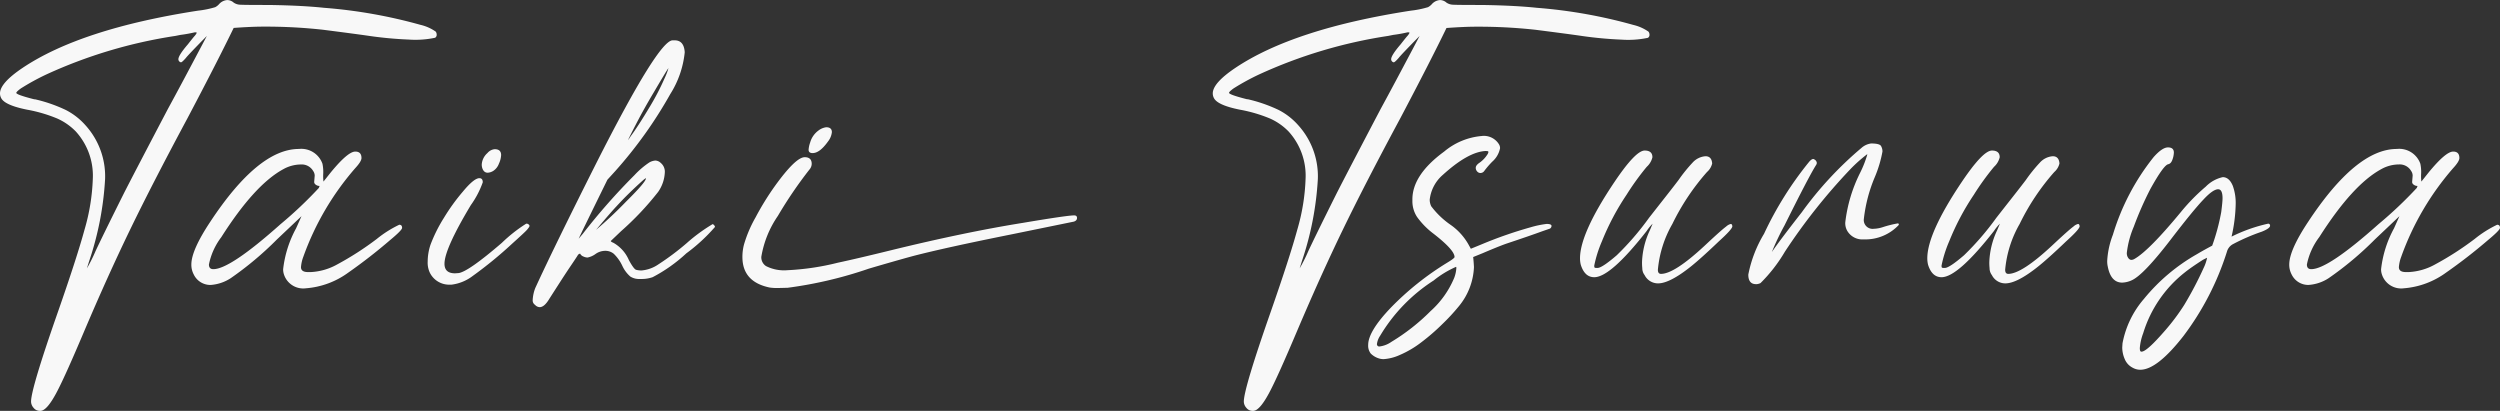 <svg xmlns="http://www.w3.org/2000/svg" width="253.847" height="41.717" viewBox="0 0 253.847 41.717">
  <rect x="0" y="0" width="253.847" height="41.717" fill="#333333" stroke="none"/>
  <path id="パス_3101" data-name="パス 3101" d="M-10.262-27.64h-.105a.783.783,0,0,1-.6-.3.966.966,0,0,1-.263-.643q0-1.313,2.73-9.11,1.943-5.566,2.7-8.349a20.717,20.717,0,0,0,.84-5.172,6.661,6.661,0,0,0-1.733-4.8,6.093,6.093,0,0,0-1.89-1.313,14.759,14.759,0,0,0-3.045-.893q-2.232-.446-2.625-1.155a1.012,1.012,0,0,1-.131-.5q0-1.05,2.31-2.6,5.933-3.964,17.8-5.8a9.665,9.665,0,0,0,1.746-.354,1.431,1.431,0,0,0,.407-.328,1.221,1.221,0,0,1,.814-.394,1.015,1.015,0,0,1,.656.263,1.262,1.262,0,0,0,.709.21q.341.026,2.914.026,3.36.053,5.566.289A50.742,50.742,0,0,1,28.3-66.837a4.488,4.488,0,0,1,1.549.683.452.452,0,0,1,.105.289.344.344,0,0,1-.158.341,9.6,9.6,0,0,1-2.678.184,39.328,39.328,0,0,1-3.991-.368q-1.444-.21-4.726-.63a53.044,53.044,0,0,0-6.091-.315q-1.129,0-2.967.131-1.6,3.308-4.673,9.136Q1.079-50.691-1.192-46T-5.878-35.621Q-7.69-31.342-8.53-29.714-9.58-27.666-10.262-27.64Zm4.7-14.466a16.171,16.171,0,0,0,.893-1.785q.84-1.785,2.914-5.933,1.1-2.153,4.437-8.506,1.208-2.205,3.938-7.377-1.89,1.917-2.127,2.232-.394.446-.5.446a.256.256,0,0,1-.171-.092.3.3,0,0,1-.092-.223q0-.394.971-1.523.368-.473.63-.788a1.407,1.407,0,0,0,.263-.368q0-.053-.184-.053l-.131.026a13.182,13.182,0,0,1-1.339.236l-.525.105A48.919,48.919,0,0,0-9.737-61.77,23.848,23.848,0,0,0-12.231-60.4l-.079.053q-.42.315-.42.42,0,.184,1.733.63a.582.582,0,0,0,.184.026,15.194,15.194,0,0,1,3.1,1.076,6.817,6.817,0,0,1,2,1.549,7.719,7.719,0,0,1,2,5.461,31.49,31.49,0,0,1-1.628,8.375Zm22.239,2.022A2.058,2.058,0,0,1,14.445-41.5a1.654,1.654,0,0,1-.079-.525,11.325,11.325,0,0,1,1.313-4.148l.551-1.234-2.494,2.363a33.377,33.377,0,0,1-4.7,3.938,4.262,4.262,0,0,1-2.048.683A1.875,1.875,0,0,1,5.282-41.5a2.1,2.1,0,0,1-.236-1q0-1.444,1.917-4.332,4.883-7.4,9.005-7.4a2.276,2.276,0,0,1,2.389,1.5,4.076,4.076,0,0,1,.079,1.024,4.454,4.454,0,0,0,.026.788l.709-.893q1.759-2.153,2.52-2.153.63,0,.63.656,0,.341-.63,1.024a28.039,28.039,0,0,0-5.277,9.005,3.746,3.746,0,0,0-.236,1.05q0,.5.709.5h.289a6.117,6.117,0,0,0,2.652-.761,30.921,30.921,0,0,0,4.043-2.6,11.336,11.336,0,0,1,2.284-1.444q.289,0,.289.315,0,.236-1.208,1.234a53.274,53.274,0,0,1-4.253,3.308A8.375,8.375,0,0,1,16.676-40.084Zm-9.4-1.943q1.706,0,6.826-4.568a41.5,41.5,0,0,0,3.886-3.676l.079-.21h-.079a.553.553,0,0,1-.3-.118.336.336,0,0,1-.171-.276l.053-.656A.847.847,0,0,0,17.411-52a1.335,1.335,0,0,0-1.234-.656,3.684,3.684,0,0,0-1.785.473q-2.914,1.575-6.3,6.9A6.77,6.77,0,0,0,6.831-42.5Q6.831-42.027,7.277-42.027Zm24.182,1.575H31.17a2.184,2.184,0,0,1-1.917-1.234,2.375,2.375,0,0,1-.21-1.1,5.451,5.451,0,0,1,.289-1.733,15.22,15.22,0,0,1,1.365-2.73A20.3,20.3,0,0,1,32.614-49.9q1.129-1.365,1.68-1.365.341,0,.341.42a9.215,9.215,0,0,1-1.208,2.31q-2.678,4.463-2.678,5.96,0,.971,1.076.971l.368-.026q1-.158,4.384-3.072a15.231,15.231,0,0,1,2.468-1.943.325.325,0,0,1,.341.21.323.323,0,0,1-.053.144,2.4,2.4,0,0,1-.249.315q-.2.223-1.483,1.378a41.612,41.612,0,0,1-3.977,3.255A4.46,4.46,0,0,1,31.459-40.452ZM35.135-51.82q-.394,0-.551-.473a1.247,1.247,0,0,1-.053-.341,1.685,1.685,0,0,1,.578-1.181,1.1,1.1,0,0,1,.735-.394q.656,0,.656.6a2.332,2.332,0,0,1-.223.866,1.479,1.479,0,0,1-.551.722A1.177,1.177,0,0,1,35.135-51.82Zm5.279,13.652a.681.681,0,0,1-.473-.236.53.53,0,0,1-.236-.473,3.81,3.81,0,0,1,.263-1.234q1.838-4.017,6.222-12.733,6.275-12.392,7.719-12.418h.21q.945,0,1.024,1.208a9.731,9.731,0,0,1-1.47,4.253,44.029,44.029,0,0,1-5.592,7.824l-.788.866q-2.914,5.933-2.914,5.986l.42-.5a63.266,63.266,0,0,1,5.251-5.96,8.427,8.427,0,0,1,1.51-1.286,1.5,1.5,0,0,1,.591-.184.817.817,0,0,1,.551.236,1.151,1.151,0,0,1,.42.945,3.753,3.753,0,0,1-.683,2.008,29.716,29.716,0,0,1-3.754,3.977l-1.05,1q0,.079.263.184a3.682,3.682,0,0,1,1.575,1.759q.5.919.735.985a2.071,2.071,0,0,0,.551.066,3.532,3.532,0,0,0,1.706-.617,26.224,26.224,0,0,0,2.888-2.166A17.1,17.1,0,0,1,57.978-46.6a.2.2,0,0,1,.092.053.444.444,0,0,1,.105.118.235.235,0,0,1,.039.118A17.82,17.82,0,0,1,55.3-43.629a15.685,15.685,0,0,1-3.413,2.415,3.321,3.321,0,0,1-1.05.184h-.263a1.637,1.637,0,0,1-.958-.249,3.244,3.244,0,0,1-.8-1.063,4.123,4.123,0,0,0-.88-1.247,1.338,1.338,0,0,0-.853-.3,1.714,1.714,0,0,0-1.024.341,2.063,2.063,0,0,1-.788.341,1.055,1.055,0,0,1-.42-.105.607.607,0,0,1-.315-.263.023.023,0,0,0-.026-.026.359.359,0,0,0-.21.131q-.105.184-.683,1.037T42.4-40.583q-.643,1-1.011,1.575Q40.886-38.168,40.414-38.168Zm5.723-7.85q1.549-1.313,3.045-2.862,2.022-2,2.022-2.363v-.026a1.67,1.67,0,0,0-.289.21q-1.5,1.339-2.678,2.625Q47.66-47.829,46.137-46.018Zm3.255-9.11.263-.394q.761-1.024,1.969-3.045a25.025,25.025,0,0,0,1.47-2.835,6.648,6.648,0,0,0,.394-1.024q-.053,0-1.47,2.415-.945,1.575-1.785,3.19T49.393-55.128ZM64.569-40.111a5.123,5.123,0,0,1-.814-.053Q61-40.741,61-43.261a4.973,4.973,0,0,1,.158-1.26,12.716,12.716,0,0,1,1.181-2.77,27.747,27.747,0,0,1,1.969-3.19q2.1-2.914,3.019-2.914.709,0,.709.683a.913.913,0,0,1-.236.578,43.061,43.061,0,0,0-3.2,4.7,10.294,10.294,0,0,0-1.68,4.148,1.06,1.06,0,0,0,.473.945,4.049,4.049,0,0,0,2.179.42,25.939,25.939,0,0,0,5.119-.761q1.969-.42,5.382-1.26,7.509-1.838,13.389-2.783,4.516-.761,5.225-.761.289,0,.289.263t-.315.368L88.25-45.545q-6.8,1.365-10,2.205-1.733.473-4.411,1.26a42.023,42.023,0,0,1-8.244,1.943Zm3.571-13.7q-.42,0-.42-.341a2.762,2.762,0,0,1,.158-.735,2.269,2.269,0,0,1,.814-1.195,1.67,1.67,0,0,1,.814-.354q.578,0,.578.5a1.839,1.839,0,0,1-.394.945Q68.849-53.815,68.14-53.815ZM112.881-27.64h-.105a.783.783,0,0,1-.6-.3.966.966,0,0,1-.263-.643q0-1.313,2.73-9.11,1.943-5.566,2.7-8.349a20.717,20.717,0,0,0,.84-5.172,6.661,6.661,0,0,0-1.733-4.8,6.093,6.093,0,0,0-1.89-1.313,14.759,14.759,0,0,0-3.045-.893q-2.232-.446-2.625-1.155a1.012,1.012,0,0,1-.131-.5q0-1.05,2.31-2.6,5.933-3.964,17.8-5.8a9.665,9.665,0,0,0,1.746-.354,1.43,1.43,0,0,0,.407-.328,1.221,1.221,0,0,1,.814-.394,1.015,1.015,0,0,1,.656.263,1.262,1.262,0,0,0,.709.21q.341.026,2.914.026,3.36.053,5.566.289a50.742,50.742,0,0,1,9.766,1.733,4.488,4.488,0,0,1,1.549.683.452.452,0,0,1,.105.289.344.344,0,0,1-.158.341,9.6,9.6,0,0,1-2.678.184,39.328,39.328,0,0,1-3.991-.368q-1.444-.21-4.726-.63a53.044,53.044,0,0,0-6.091-.315q-1.129,0-2.967.131-1.6,3.308-4.673,9.136-3.6,6.695-5.868,11.381t-4.686,10.383q-1.812,4.279-2.652,5.907Q113.563-27.666,112.881-27.64Zm4.7-14.466a16.169,16.169,0,0,0,.893-1.785q.84-1.785,2.914-5.933,1.1-2.153,4.437-8.506,1.208-2.205,3.938-7.377-1.89,1.917-2.127,2.232-.394.446-.5.446a.256.256,0,0,1-.171-.092.3.3,0,0,1-.092-.223q0-.394.971-1.523.368-.473.63-.788a1.407,1.407,0,0,0,.263-.368q0-.053-.184-.053l-.131.026a13.183,13.183,0,0,1-1.339.236l-.525.105a48.919,48.919,0,0,0-13.153,3.938,23.847,23.847,0,0,0-2.494,1.365l-.079.053q-.42.315-.42.42,0,.184,1.733.63a.582.582,0,0,0,.184.026,15.194,15.194,0,0,1,3.1,1.076,6.817,6.817,0,0,1,2,1.549,7.719,7.719,0,0,1,2,5.461,31.49,31.49,0,0,1-1.628,8.375Zm8.535,9.215a1.532,1.532,0,0,1-.42-.053,2.015,2.015,0,0,1-.893-.512,1.3,1.3,0,0,1-.263-.88q0-1.391,2.35-3.833a29.254,29.254,0,0,1,5.631-4.489q.788-.473.788-.6,0-.709-2.127-2.363a7.893,7.893,0,0,1-1.68-1.707,2.9,2.9,0,0,1-.473-1.6v-.184q0-2.494,3.229-4.857a6.836,6.836,0,0,1,3.781-1.575,1.792,1.792,0,0,1,1.812.893.752.752,0,0,1,.079.341,2.433,2.433,0,0,1-.788,1.365,8.8,8.8,0,0,0-.814.945.475.475,0,0,1-.394.21.436.436,0,0,1-.328-.158.527.527,0,0,1-.144-.368q0-.263.394-.525a2.987,2.987,0,0,0,.761-.788.723.723,0,0,0,.131-.289.128.128,0,0,0-.026-.066q-.026-.039-.289-.039-1.759.105-4.306,2.415a3.9,3.9,0,0,0-1.339,2.52,1.5,1.5,0,0,0,.158.683,8.494,8.494,0,0,0,1.943,1.864,6.06,6.06,0,0,1,1.812,1.969l.263.473,1.155-.473a42.5,42.5,0,0,1,4.909-1.706,9.938,9.938,0,0,1,1.628-.341q.473,0,.5.184a.329.329,0,0,1-.158.289l-.761.263q-1.365.5-3.728,1.286-.866.315-2.337.945l-.971.394q.053.5.079,1.024a6.656,6.656,0,0,1-1.549,3.991,20.336,20.336,0,0,1-1.693,1.825A21.05,21.05,0,0,1,130-34.65a10.237,10.237,0,0,1-2.284,1.352A4.711,4.711,0,0,1,126.115-32.891Zm-.42-1.286a2.68,2.68,0,0,0,1.208-.473,20.641,20.641,0,0,0,3.977-3.124,9.336,9.336,0,0,0,2.4-3.387,3.35,3.35,0,0,0,.21-.971.208.208,0,0,0-.026-.131,9.976,9.976,0,0,0-2.284,1.391,17.032,17.032,0,0,0-5.435,5.618,1.938,1.938,0,0,0-.315.814A.232.232,0,0,0,125.695-34.177Zm28.277-6.406a1.526,1.526,0,0,1-1.365-.84,1.152,1.152,0,0,1-.236-.709,5.539,5.539,0,0,1-.026-.63,8.2,8.2,0,0,1,.788-3.2l.289-.683a4.386,4.386,0,0,0-.6.735q-3.676,4.7-5.33,4.7-.971,0-1.365-1.26a2.7,2.7,0,0,1-.079-.656q0-2.547,3.492-7.745,2.153-3.2,3.072-3.2.788,0,.788.683a1.9,1.9,0,0,1-.578.971,26.444,26.444,0,0,0-2.048,2.835,25.583,25.583,0,0,0-2.507,4.739,12.264,12.264,0,0,0-.774,2.455q0,.184.053.21a.366.366,0,0,0,.158.026h.131q.446,0,1.943-1.286a28.213,28.213,0,0,0,3.282-3.807l1.05-1.339q1.47-1.864,1.943-2.494a15.624,15.624,0,0,1,1.418-1.759,1.958,1.958,0,0,1,1.313-.656q.63,0,.683.735a1.644,1.644,0,0,1-.525.866,23.4,23.4,0,0,0-3.518,5.277,11.354,11.354,0,0,0-1.47,4.647q0,.42.315.42,1.365,0,4.463-2.888,1.68-1.575,2.153-1.917a1.07,1.07,0,0,1,.473-.263q.131,0,.158.236,0,.289-1.365,1.523-1.812,1.733-2.862,2.573Q155.153-40.583,153.972-40.583Zm9.952.079q-.788,0-.788-.971a12.7,12.7,0,0,1,1.6-4.148,35.129,35.129,0,0,1,4.594-7.325q.236-.263.394-.263a.178.178,0,0,1,.131.053.431.431,0,0,1,.236.341.423.423,0,0,1-.053.184q-.709,1.1-3.229,6.17a26.374,26.374,0,0,0-1.286,2.7q.788-1.155,3.045-4.043a36.379,36.379,0,0,1,6.065-6.537,1.837,1.837,0,0,1,.971-.446q.866,0,1.011.263a1.128,1.128,0,0,1,.144.551,12.324,12.324,0,0,1-.788,2.625,15.212,15.212,0,0,0-1.1,4.2.894.894,0,0,0,1,1.024,3.2,3.2,0,0,0,.893-.158,11.14,11.14,0,0,1,1.575-.394q.026,0,.053.039a.215.215,0,0,1,.026.118,4.646,4.646,0,0,1-3.571,1.47,1.768,1.768,0,0,1-1.68-.893,1.575,1.575,0,0,1-.184-.84,15.073,15.073,0,0,1,1.5-5.014,10.943,10.943,0,0,0,.735-1.864.023.023,0,0,0-.026-.026,14.676,14.676,0,0,0-1.706,1.523,59.7,59.7,0,0,0-6.642,8.375,15.6,15.6,0,0,1-2.468,3.177A1.1,1.1,0,0,1,163.924-40.5Zm25.311-.079a1.526,1.526,0,0,1-1.365-.84,1.152,1.152,0,0,1-.236-.709,5.534,5.534,0,0,1-.026-.63,8.2,8.2,0,0,1,.788-3.2l.289-.683a4.386,4.386,0,0,0-.6.735q-3.676,4.7-5.33,4.7-.971,0-1.365-1.26a2.7,2.7,0,0,1-.079-.656q0-2.547,3.492-7.745,2.153-3.2,3.072-3.2.788,0,.788.683a1.9,1.9,0,0,1-.578.971,26.442,26.442,0,0,0-2.048,2.835,25.583,25.583,0,0,0-2.507,4.739,12.265,12.265,0,0,0-.774,2.455q0,.184.053.21a.366.366,0,0,0,.158.026h.131q.446,0,1.943-1.286a28.21,28.21,0,0,0,3.282-3.807l1.05-1.339q1.47-1.864,1.943-2.494a15.625,15.625,0,0,1,1.418-1.759,1.958,1.958,0,0,1,1.313-.656q.63,0,.683.735a1.644,1.644,0,0,1-.525.866,23.4,23.4,0,0,0-3.518,5.277,11.354,11.354,0,0,0-1.47,4.647q0,.42.315.42,1.365,0,4.463-2.888,1.68-1.575,2.153-1.917a1.07,1.07,0,0,1,.473-.263q.131,0,.158.236,0,.289-1.365,1.523-1.812,1.733-2.862,2.573Q190.417-40.583,189.235-40.583Zm13.707,8.769a1.562,1.562,0,0,1-.788-.21,1.712,1.712,0,0,1-.8-.88,2.987,2.987,0,0,1-.249-1.168l.026-.42a9.58,9.58,0,0,1,2.179-4.516,19.081,19.081,0,0,1,5.382-4.542q.394-.236.774-.446t.774-.42a21.255,21.255,0,0,0,.919-3.426q.131-1.037.131-1.378,0-.919-.446-.919-.525,0-1.5,1.05-1.076,1.129-3.387,4.148-2.652,3.439-3.833,4.017a2.527,2.527,0,0,1-1.024.263q-1.155,0-1.47-1.654a2.425,2.425,0,0,1-.053-.525,8.59,8.59,0,0,1,.578-2.678,23.423,23.423,0,0,1,4.148-7.9q.866-.971,1.444-.971.6,0,.6.525a2.258,2.258,0,0,1-.144.709q-.144.42-.433.473-.473.105-1.812,2.52a34.022,34.022,0,0,0-1.68,3.82,9.521,9.521,0,0,0-.709,2.665.932.932,0,0,0,.053.341q.158.368.42.368a.664.664,0,0,0,.315-.105q1.47-.84,4.7-4.752a19.884,19.884,0,0,1,2.534-2.586,3.451,3.451,0,0,1,1.72-.958q.656,0,1.024.893a5.147,5.147,0,0,1,.289,1.864,15.984,15.984,0,0,1-.42,3.282,16.153,16.153,0,0,1,3.7-1.313.186.186,0,0,1,.21.21q0,.263-.84.6a20.263,20.263,0,0,0-2.914,1.26,1.241,1.241,0,0,0-.63.788,28.34,28.34,0,0,1-4.4,8.532Q204.648-31.814,202.942-31.814Zm.131-1.838q.525,0,2.389-2.153a21.284,21.284,0,0,0,1.943-2.6,36.584,36.584,0,0,0,1.969-3.754,4.167,4.167,0,0,0,.341-1v-.026l-.42.21q-1.26.814-1.812,1.26a12.488,12.488,0,0,0-4.253,6.2,5.41,5.41,0,0,0-.341,1.5q0,.368.158.368ZM229.7-40.084a2.058,2.058,0,0,1-2.232-1.418,1.654,1.654,0,0,1-.079-.525,11.325,11.325,0,0,1,1.313-4.148l.551-1.234-2.494,2.363a33.377,33.377,0,0,1-4.7,3.938,4.262,4.262,0,0,1-2.048.683A1.875,1.875,0,0,1,218.3-41.5a2.1,2.1,0,0,1-.236-1q0-1.444,1.917-4.332,4.883-7.4,9.005-7.4a2.276,2.276,0,0,1,2.389,1.5,4.075,4.075,0,0,1,.079,1.024,4.455,4.455,0,0,0,.026.788l.709-.893q1.759-2.153,2.52-2.153.63,0,.63.656,0,.341-.63,1.024a28.039,28.039,0,0,0-5.277,9.005,3.746,3.746,0,0,0-.236,1.05q0,.5.709.5h.289a6.117,6.117,0,0,0,2.652-.761,30.92,30.92,0,0,0,4.043-2.6,11.337,11.337,0,0,1,2.284-1.444q.289,0,.289.315,0,.236-1.208,1.234A53.277,53.277,0,0,1,234-41.686,8.375,8.375,0,0,1,229.7-40.084Zm-9.4-1.943q1.706,0,6.826-4.568a41.5,41.5,0,0,0,3.886-3.676l.079-.21h-.079a.553.553,0,0,1-.3-.118.336.336,0,0,1-.171-.276l.053-.656a.847.847,0,0,0-.158-.473,1.335,1.335,0,0,0-1.234-.656,3.684,3.684,0,0,0-1.785.473q-2.914,1.575-6.3,6.9a6.77,6.77,0,0,0-1.26,2.783Q219.851-42.027,220.3-42.027Z" transform="translate(14.384 69.357)" fill="#f8f8f8"/>
</svg>

